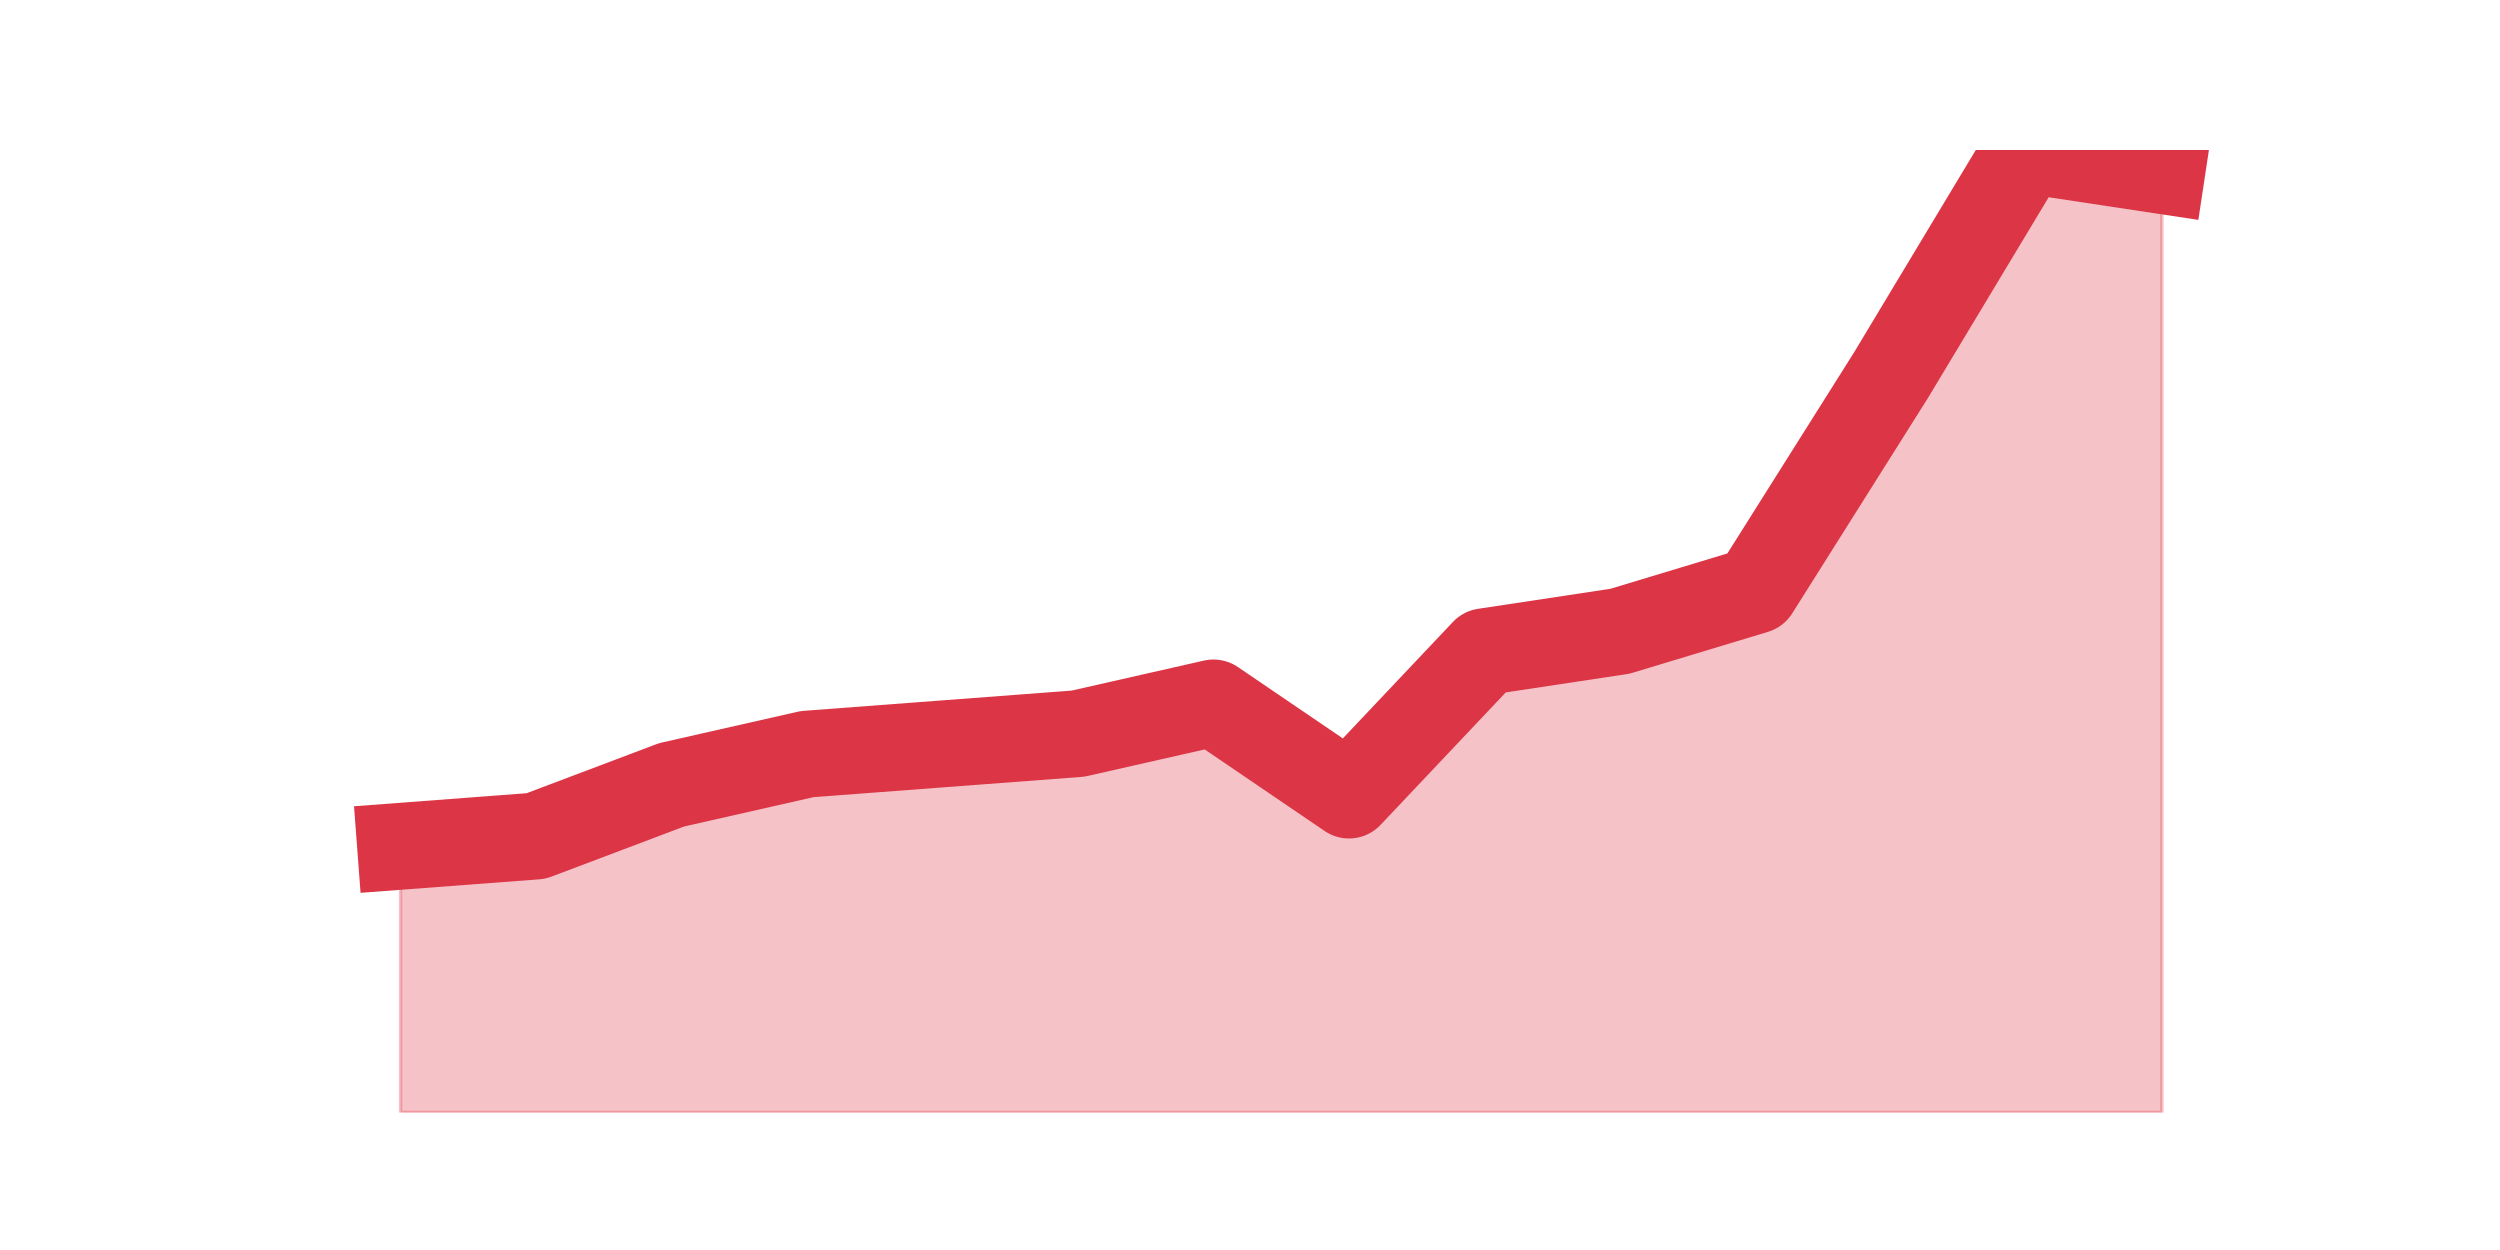 <?xml version="1.0" encoding="utf-8" standalone="no"?>
<!DOCTYPE svg PUBLIC "-//W3C//DTD SVG 1.1//EN"
  "http://www.w3.org/Graphics/SVG/1.1/DTD/svg11.dtd">
<!-- Created with matplotlib (https://matplotlib.org/) -->
<svg height="360pt" version="1.1" viewBox="0 0 720 360" width="720pt" xmlns="http://www.w3.org/2000/svg" xmlns:xlink="http://www.w3.org/1999/xlink">
 <defs>
  <style type="text/css">*{stroke-linecap:butt;stroke-linejoin:round;}</style>
 </defs>
 <g id="figure_1">
  <g id="patch_1">
   <path d="M 0 360 
L 720 360 
L 720 0 
L 0 0 
z
" style="fill:none;"/>
  </g>
  <g id="axes_1">
   <g id="matplotlib.axis_1"/>
   <g id="matplotlib.axis_2"/>
   <g id="PolyCollection_1">
    <defs>
     <path d="M 115.364 -116.272 
L 115.364 -39.6 
L 154.385 -39.6 
L 193.406 -39.6 
L 232.427 -39.6 
L 271.448 -39.6 
L 310.469 -39.6 
L 349.49 -39.6 
L 388.51 -39.6 
L 427.531 -39.6 
L 466.552 -39.6 
L 505.573 -39.6 
L 544.594 -39.6 
L 583.615 -39.6 
L 622.636 -39.6 
L 622.636 -310.902 
L 622.636 -310.902 
L 583.615 -316.8 
L 544.594 -251.923 
L 505.573 -189.996 
L 466.552 -178.2 
L 427.531 -172.302 
L 388.51 -131.017 
L 349.49 -157.557 
L 310.469 -148.711 
L 271.448 -145.762 
L 232.427 -142.813 
L 193.406 -133.966 
L 154.385 -119.221 
L 115.364 -116.272 
z
" id="m544f8fe057" style="stroke:#dc3545;stroke-opacity:0.3;"/>
    </defs>
    <g clip-path="url(#pb0370ebe12)">
     <use style="fill:#dc3545;fill-opacity:0.3;stroke:#dc3545;stroke-opacity:0.3;" x="0" xlink:href="#m544f8fe057" y="360"/>
    </g>
   </g>
   <g id="line2d_1">
    <path clip-path="url(#pb0370ebe12)" d="M 115.364 243.728 
L 154.385 240.779 
L 193.406 226.034 
L 232.427 217.187 
L 271.448 214.238 
L 310.469 211.289 
L 349.49 202.443 
L 388.51 228.983 
L 427.531 187.698 
L 466.552 181.8 
L 505.573 170.004 
L 544.594 108.077 
L 583.615 43.2 
L 622.636 49.098 
" style="fill:none;stroke:#dc3545;stroke-linecap:square;stroke-width:25;"/>
   </g>
  </g>
 </g>
 <defs>
  <clipPath id="pb0370ebe12">
   <rect height="277.2" width="558" x="90" y="43.2"/>
  </clipPath>
 </defs>
</svg>
